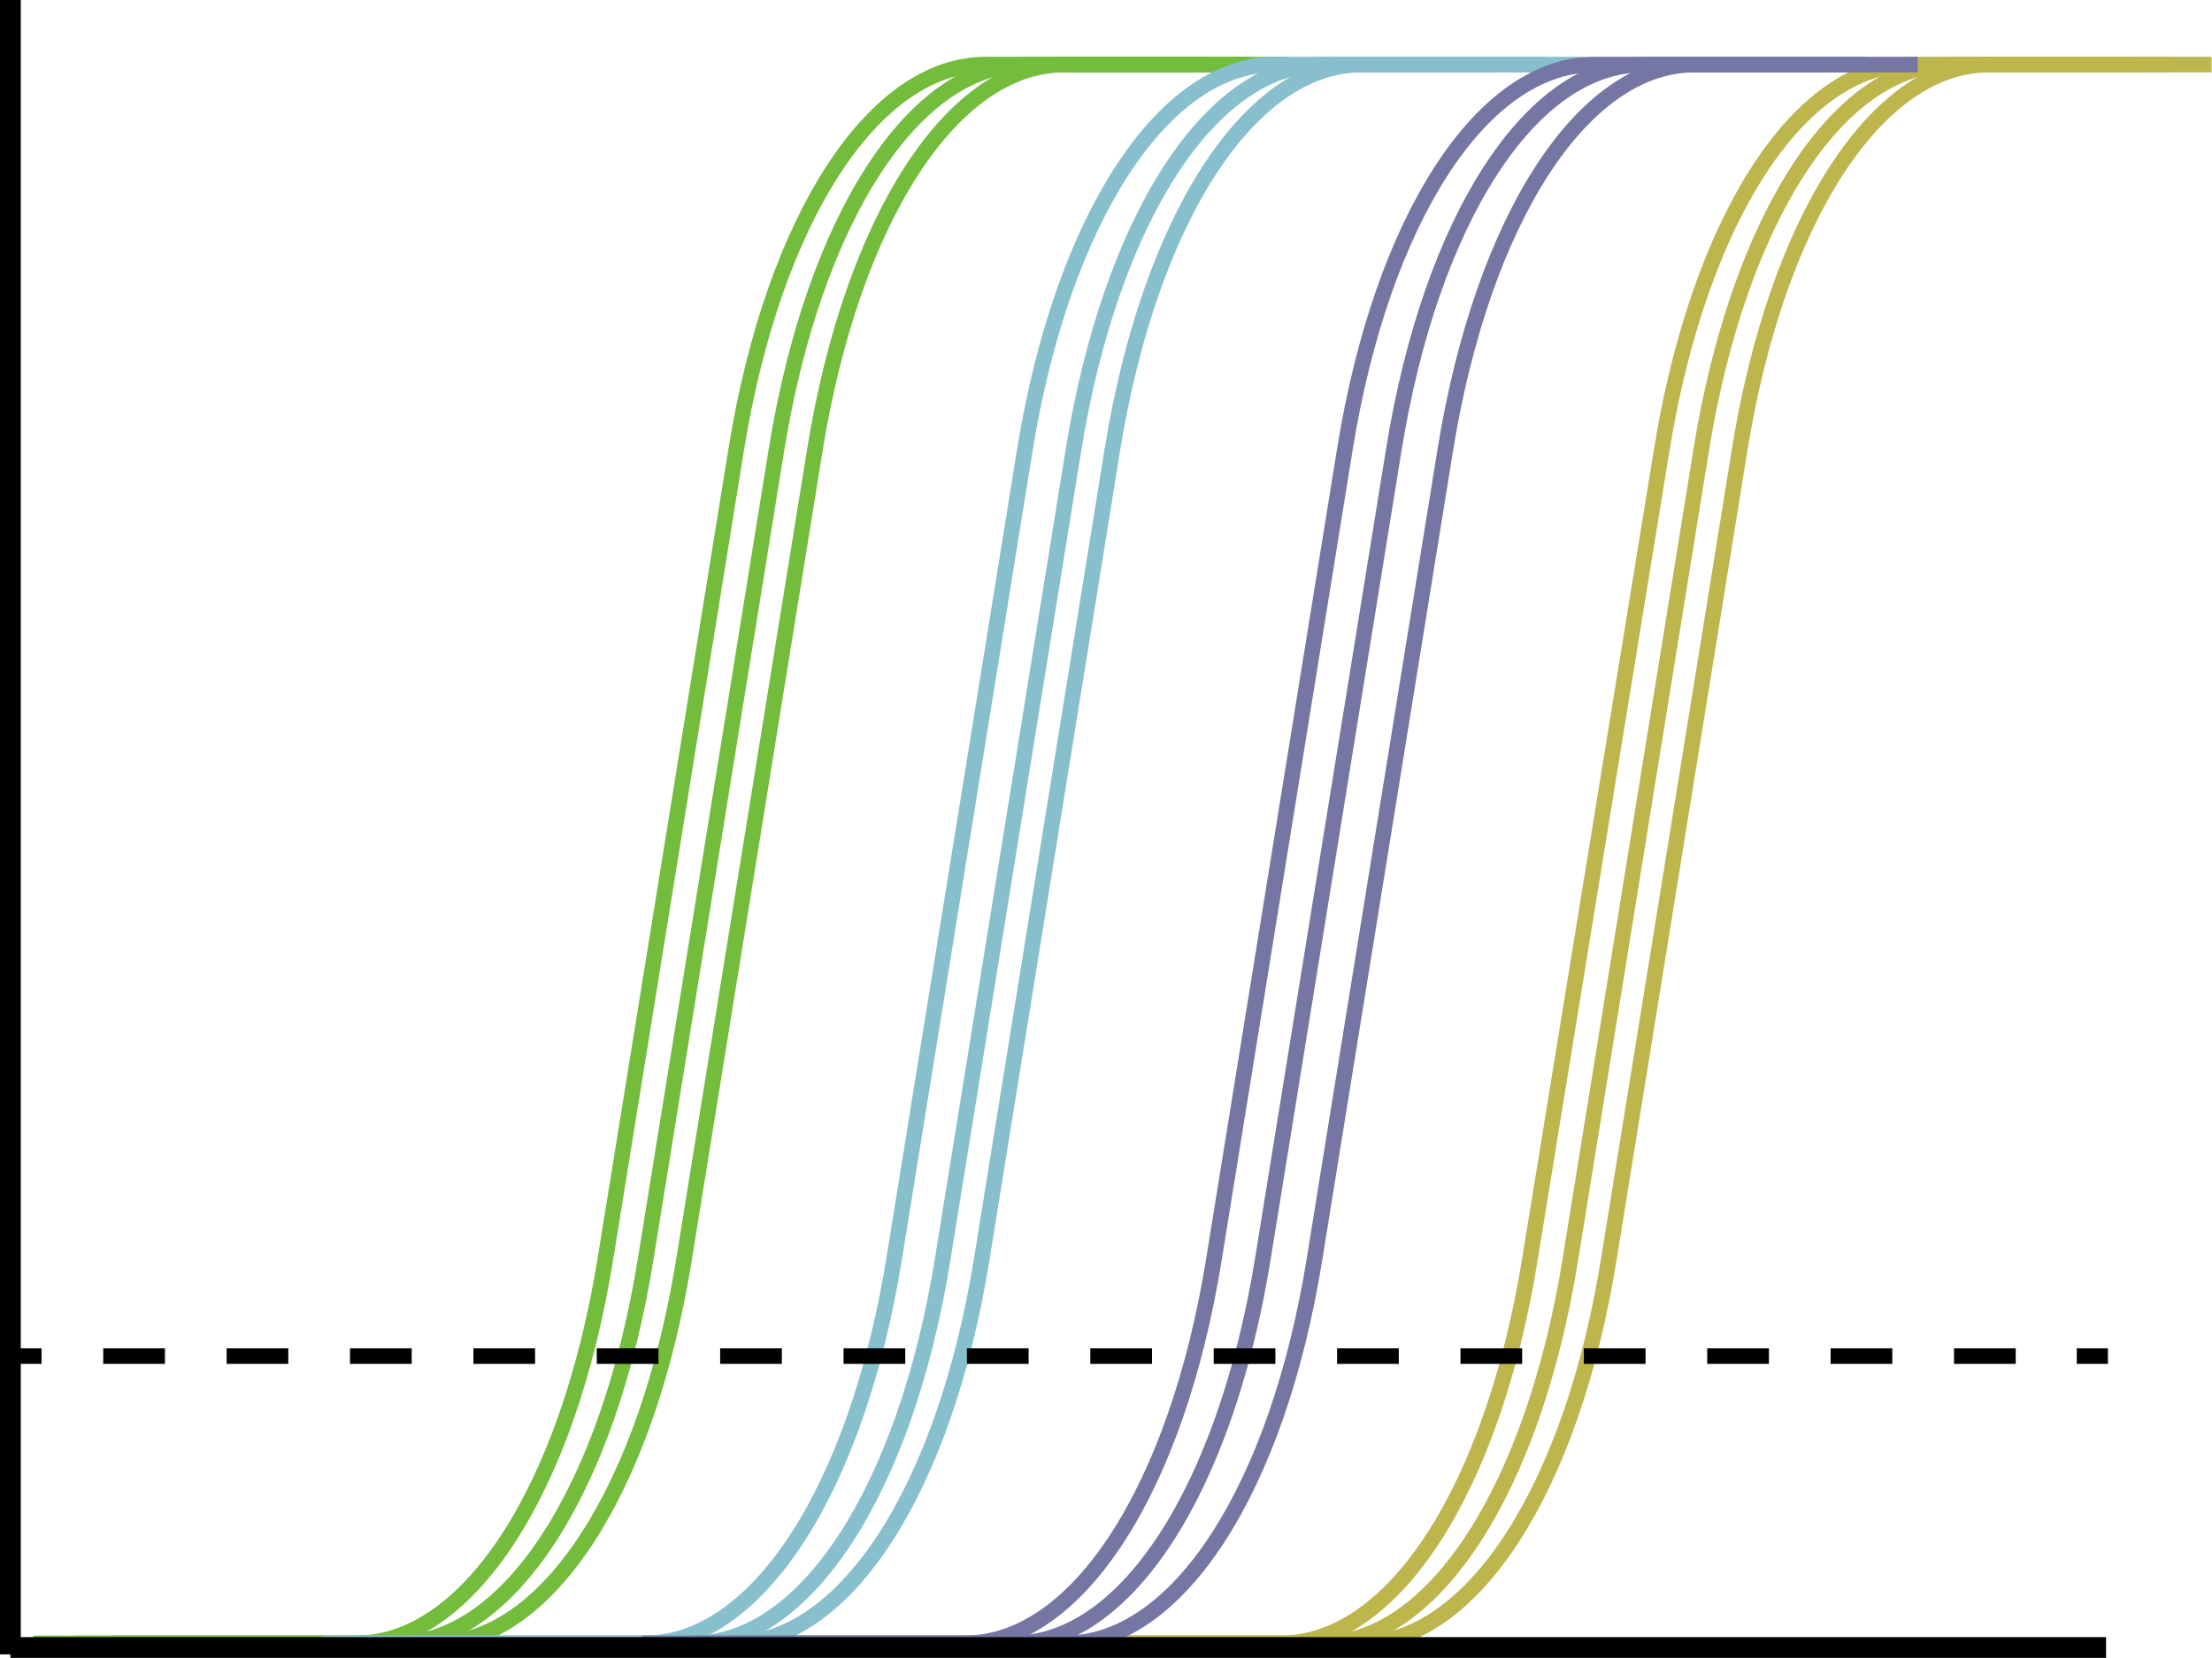<svg xmlns="http://www.w3.org/2000/svg" viewBox="0 0 106.49 79.82"><defs><style>.cls-1,.cls-2,.cls-3,.cls-4,.cls-5,.cls-6,.cls-7{fill:none;stroke-miterlimit:10;}.cls-1{stroke:#74bc3c;}.cls-1,.cls-2,.cls-3,.cls-4,.cls-5,.cls-6{stroke-width:0.75px;}.cls-2{stroke:#bcb64d;}.cls-3{stroke:#87bfcc;}.cls-4{stroke:#7676a5;}.cls-5,.cls-6,.cls-7{stroke:#000;}.cls-6{stroke-dasharray:2.97 2.97;}</style></defs><g id="Layer_2" data-name="Layer 2"><g id="Neurons"><path class="cls-1" d="M1.6,79.12H17.15c5.4,0,10.21-7.43,12-18.54l6.29-38.92c1.79-11.11,6.61-18.55,12-18.55H58.18"/><path class="cls-1" d="M3.55,79.12H19.09c5.4,0,10.22-7.43,12-18.54l6.29-38.92c1.8-11.11,6.61-18.55,12-18.55H60.12"/><path class="cls-1" d="M5.39,79.12H20.94c5.4,0,10.22-7.43,12-18.54l6.29-38.92c1.8-11.11,6.61-18.55,12-18.55H62"/><path class="cls-2" d="M46.12,79.12H61.66c5.41,0,10.22-7.43,12-18.54L80,21.66c1.8-11.11,6.62-18.55,12-18.55h10.71"/><path class="cls-2" d="M48.06,79.12H63.61c5.4,0,10.22-7.43,12-18.54l6.29-38.92c1.8-11.11,6.61-18.55,12-18.55h10.72"/><path class="cls-2" d="M49.91,79.12H65.46c5.4,0,10.22-7.43,12-18.54l6.29-38.92c1.79-11.11,6.61-18.55,12-18.55h10.72"/><path class="cls-3" d="M15.5,79.12H31.05c5.4,0,10.21-7.43,12-18.54l6.29-38.92C51.14,10.55,56,3.11,61.36,3.11H72.08"/><path class="cls-3" d="M17.84,79.12H33.39c5.4,0,10.22-7.43,12-18.54l6.29-38.92c1.8-11.11,6.61-18.55,12-18.55H74.42"/><path class="cls-3" d="M19.73,79.12H35.27c5.41,0,10.22-7.43,12-18.54l6.28-38.92c1.8-11.11,6.61-18.55,12-18.55H76.3"/><path class="cls-4" d="M30.91,79.12H46.45c5.41,0,10.22-7.43,12-18.54l6.29-38.92c1.79-11.11,6.61-18.55,12-18.55H87.49"/><path class="cls-4" d="M33.25,79.12H48.8c5.4,0,10.21-7.43,12-18.54L67.1,21.66c1.79-11.11,6.61-18.55,12-18.55H89.83"/><path class="cls-4" d="M35.74,79.12H51.29c5.4,0,10.22-7.43,12-18.54l6.29-38.92c1.8-11.11,6.61-18.55,12-18.55H92.32"/><line class="cls-5" x1="0.5" y1="65.29" x2="2" y2="65.29"/><line class="cls-6" x1="4.97" y1="65.29" x2="98.5" y2="65.29"/><line class="cls-5" x1="99.98" y1="65.29" x2="101.48" y2="65.29"/><line class="cls-7" x1="0.5" x2="0.5" y2="79.65"/><line class="cls-7" x1="101.39" y1="79.32" x2="0.5" y2="79.32"/></g></g></svg>